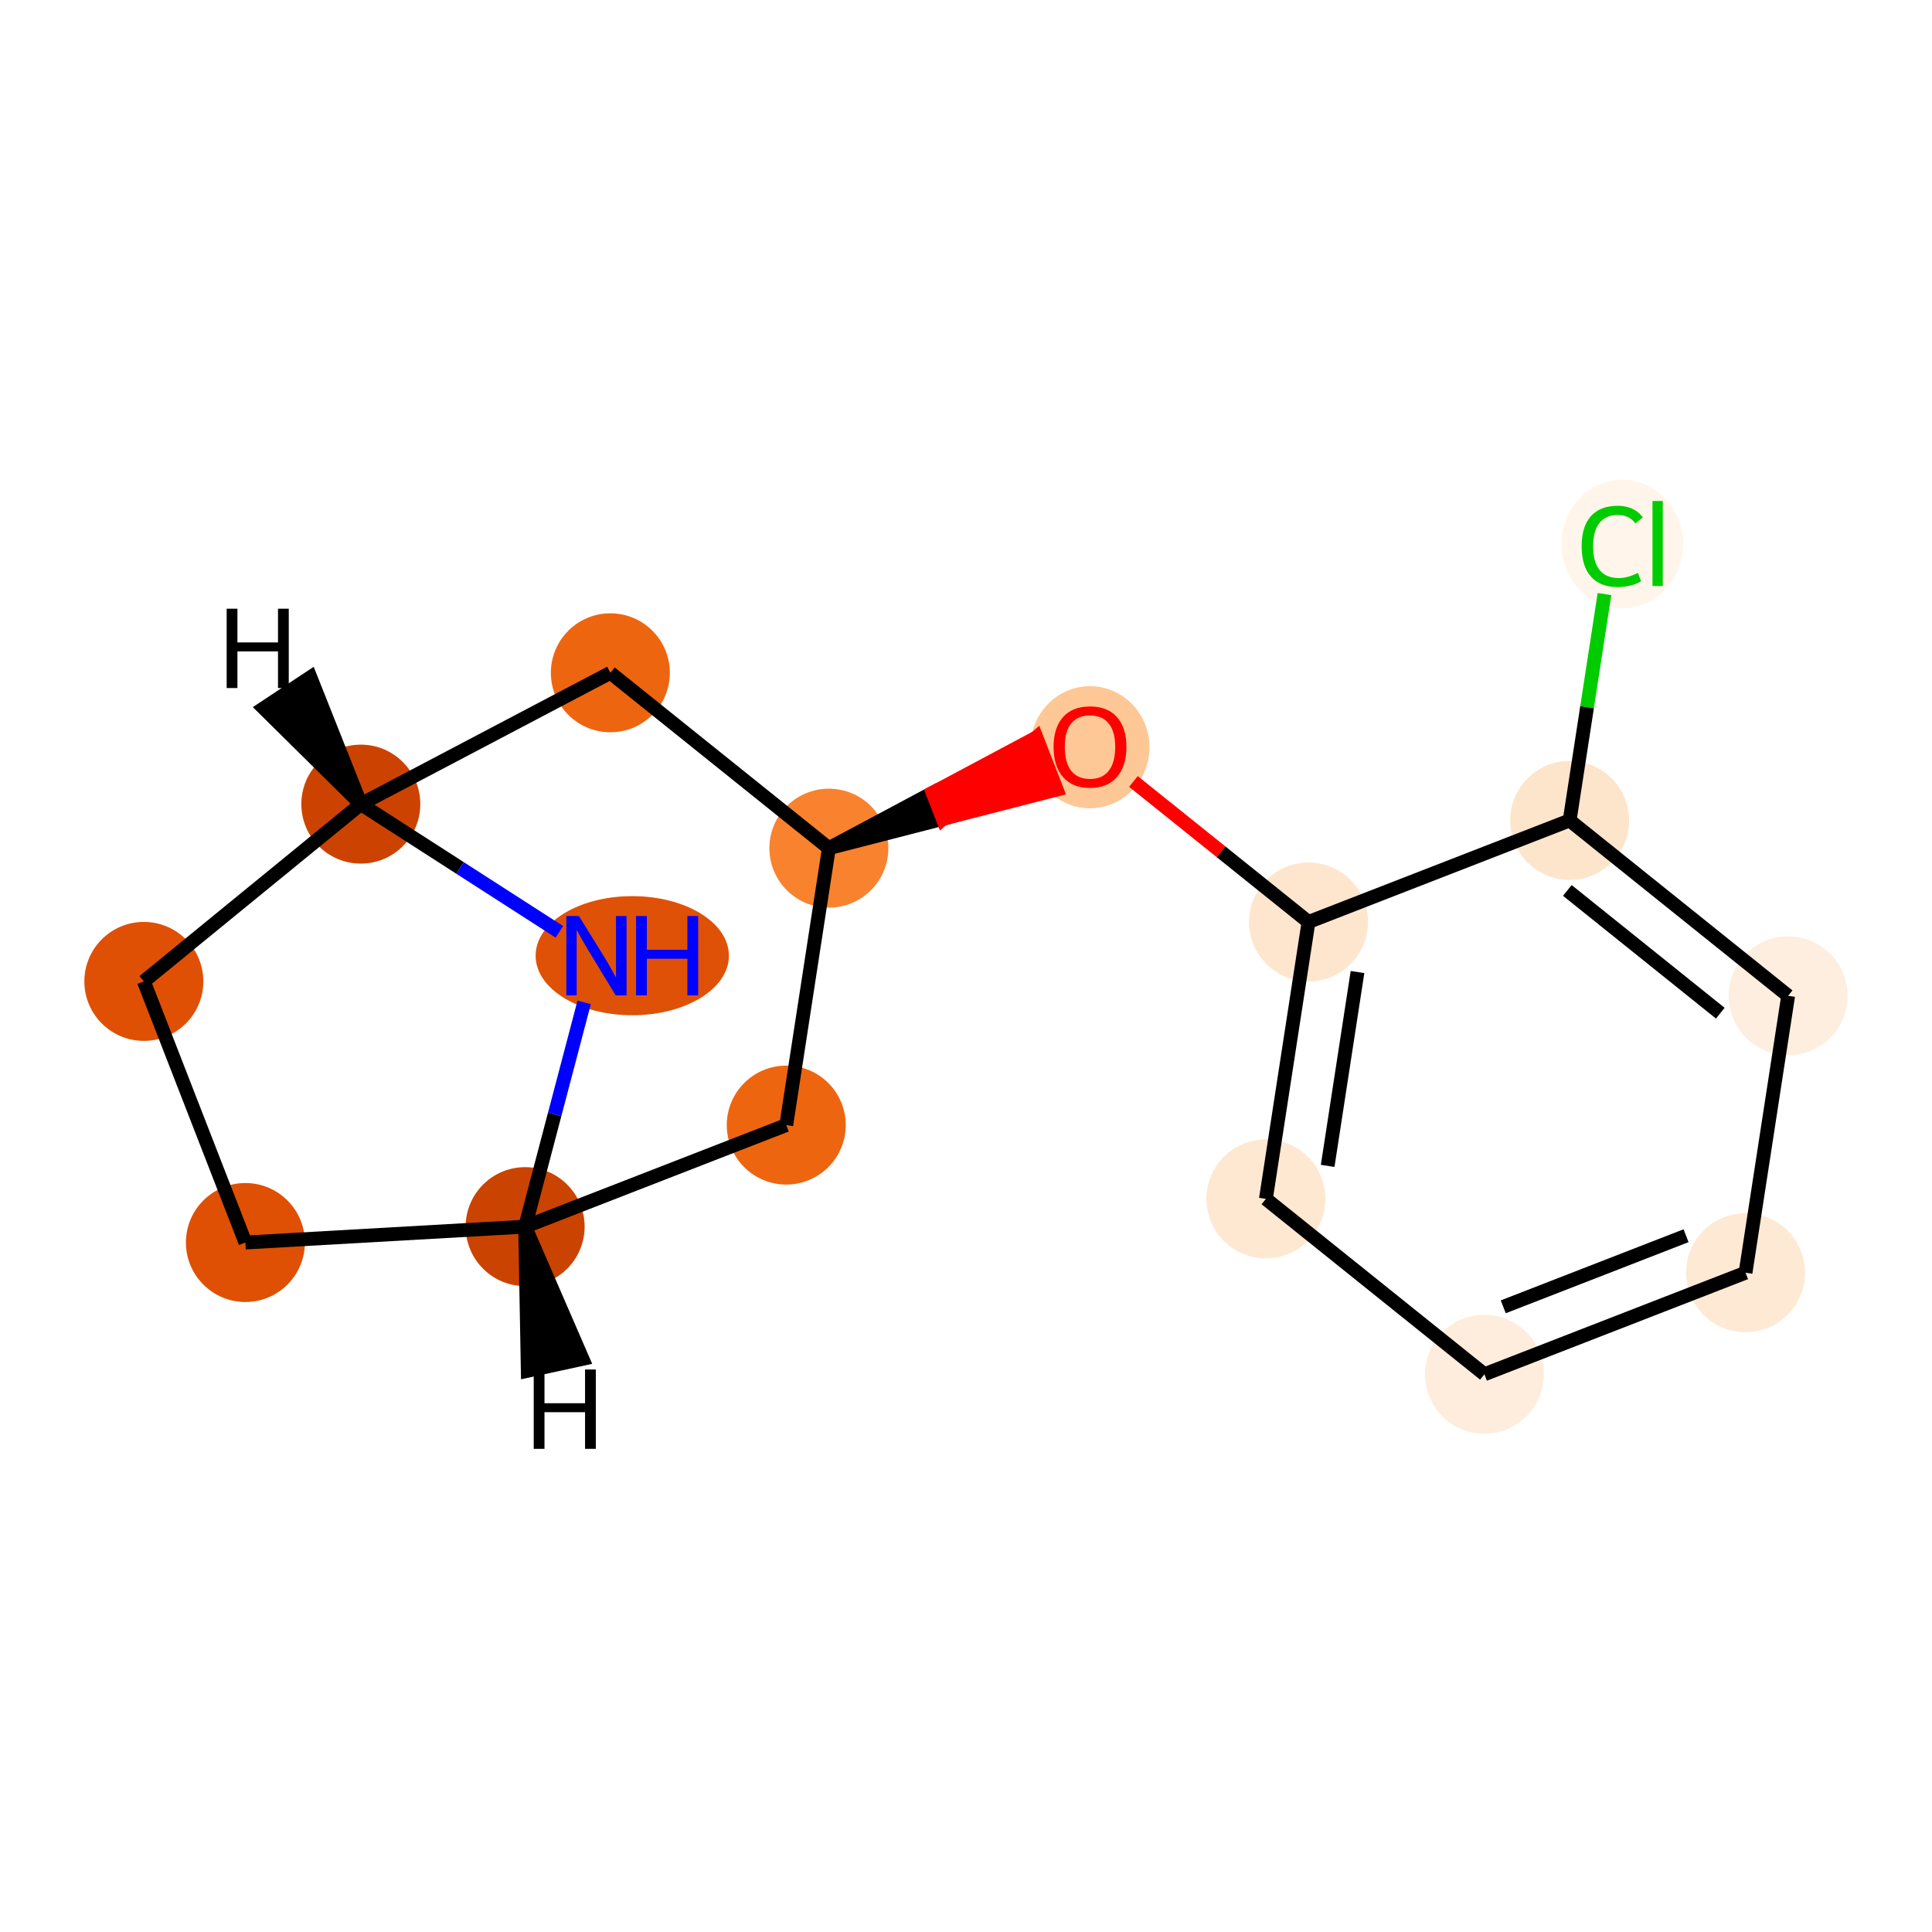 <?xml version='1.0' encoding='iso-8859-1'?>
<svg version='1.1' baseProfile='full'
              xmlns='http://www.w3.org/2000/svg'
                      xmlns:rdkit='http://www.rdkit.org/xml'
                      xmlns:xlink='http://www.w3.org/1999/xlink'
                  xml:space='preserve'
width='280px' height='280px' viewBox='0 0 280 280'>
<!-- END OF HEADER -->
<rect style='opacity:1.0;fill:#FFFFFF;stroke:none' width='280' height='280' x='0' y='0'> </rect>
<ellipse cx='235.106' cy='78.843' rx='8.315' ry='8.82'  style='fill:#FFF5EB;fill-rule:evenodd;stroke:#FFF5EB;stroke-width:1.0px;stroke-linecap:butt;stroke-linejoin:miter;stroke-opacity:1' />
<ellipse cx='227.484' cy='118.903' rx='8.121' ry='8.121'  style='fill:#FDE5CC;fill-rule:evenodd;stroke:#FDE5CC;stroke-width:1.0px;stroke-linecap:butt;stroke-linejoin:miter;stroke-opacity:1' />
<ellipse cx='259.152' cy='144.319' rx='8.121' ry='8.121'  style='fill:#FEEEDF;fill-rule:evenodd;stroke:#FEEEDF;stroke-width:1.0px;stroke-linecap:butt;stroke-linejoin:miter;stroke-opacity:1' />
<ellipse cx='252.975' cy='184.452' rx='8.121' ry='8.121'  style='fill:#FEE9D4;fill-rule:evenodd;stroke:#FEE9D4;stroke-width:1.0px;stroke-linecap:butt;stroke-linejoin:miter;stroke-opacity:1' />
<ellipse cx='215.131' cy='199.169' rx='8.121' ry='8.121'  style='fill:#FEEDDC;fill-rule:evenodd;stroke:#FEEDDC;stroke-width:1.0px;stroke-linecap:butt;stroke-linejoin:miter;stroke-opacity:1' />
<ellipse cx='183.463' cy='173.754' rx='8.121' ry='8.121'  style='fill:#FEE8D2;fill-rule:evenodd;stroke:#FEE8D2;stroke-width:1.0px;stroke-linecap:butt;stroke-linejoin:miter;stroke-opacity:1' />
<ellipse cx='189.639' cy='133.621' rx='8.121' ry='8.121'  style='fill:#FEE6CE;fill-rule:evenodd;stroke:#FEE6CE;stroke-width:1.0px;stroke-linecap:butt;stroke-linejoin:miter;stroke-opacity:1' />
<ellipse cx='157.971' cy='108.295' rx='8.121' ry='8.35'  style='fill:#FDC895;fill-rule:evenodd;stroke:#FDC895;stroke-width:1.0px;stroke-linecap:butt;stroke-linejoin:miter;stroke-opacity:1' />
<ellipse cx='120.127' cy='122.923' rx='8.121' ry='8.121'  style='fill:#F9822F;fill-rule:evenodd;stroke:#F9822F;stroke-width:1.0px;stroke-linecap:butt;stroke-linejoin:miter;stroke-opacity:1' />
<ellipse cx='113.95' cy='163.056' rx='8.121' ry='8.121'  style='fill:#EE6510;fill-rule:evenodd;stroke:#EE6510;stroke-width:1.0px;stroke-linecap:butt;stroke-linejoin:miter;stroke-opacity:1' />
<ellipse cx='76.106' cy='177.774' rx='8.121' ry='8.121'  style='fill:#CB4301;fill-rule:evenodd;stroke:#CB4301;stroke-width:1.0px;stroke-linecap:butt;stroke-linejoin:miter;stroke-opacity:1' />
<ellipse cx='35.566' cy='180.076' rx='8.121' ry='8.121'  style='fill:#DF5005;fill-rule:evenodd;stroke:#DF5005;stroke-width:1.0px;stroke-linecap:butt;stroke-linejoin:miter;stroke-opacity:1' />
<ellipse cx='20.848' cy='142.232' rx='8.121' ry='8.121'  style='fill:#DF5005;fill-rule:evenodd;stroke:#DF5005;stroke-width:1.0px;stroke-linecap:butt;stroke-linejoin:miter;stroke-opacity:1' />
<ellipse cx='52.292' cy='116.54' rx='8.121' ry='8.121'  style='fill:#CC4301;fill-rule:evenodd;stroke:#CC4301;stroke-width:1.0px;stroke-linecap:butt;stroke-linejoin:miter;stroke-opacity:1' />
<ellipse cx='88.459' cy='97.507' rx='8.121' ry='8.121'  style='fill:#EE6510;fill-rule:evenodd;stroke:#EE6510;stroke-width:1.0px;stroke-linecap:butt;stroke-linejoin:miter;stroke-opacity:1' />
<ellipse cx='91.633' cy='138.506' rx='13.506' ry='8.131'  style='fill:#DF5106;fill-rule:evenodd;stroke:#DF5106;stroke-width:1.0px;stroke-linecap:butt;stroke-linejoin:miter;stroke-opacity:1' />
<path class='bond-0 atom-0 atom-1' d='M 232.533,86.096 L 230.008,102.499' style='fill:none;fill-rule:evenodd;stroke:#00CC00;stroke-width:2.0px;stroke-linecap:butt;stroke-linejoin:miter;stroke-opacity:1' />
<path class='bond-0 atom-0 atom-1' d='M 230.008,102.499 L 227.484,118.903' style='fill:none;fill-rule:evenodd;stroke:#000000;stroke-width:2.0px;stroke-linecap:butt;stroke-linejoin:miter;stroke-opacity:1' />
<path class='bond-1 atom-1 atom-2' d='M 227.484,118.903 L 259.152,144.319' style='fill:none;fill-rule:evenodd;stroke:#000000;stroke-width:2.0px;stroke-linecap:butt;stroke-linejoin:miter;stroke-opacity:1' />
<path class='bond-1 atom-1 atom-2' d='M 227.151,129.049 L 249.318,146.84' style='fill:none;fill-rule:evenodd;stroke:#000000;stroke-width:2.0px;stroke-linecap:butt;stroke-linejoin:miter;stroke-opacity:1' />
<path class='bond-15 atom-6 atom-1' d='M 189.639,133.621 L 227.484,118.903' style='fill:none;fill-rule:evenodd;stroke:#000000;stroke-width:2.0px;stroke-linecap:butt;stroke-linejoin:miter;stroke-opacity:1' />
<path class='bond-2 atom-2 atom-3' d='M 259.152,144.319 L 252.975,184.452' style='fill:none;fill-rule:evenodd;stroke:#000000;stroke-width:2.0px;stroke-linecap:butt;stroke-linejoin:miter;stroke-opacity:1' />
<path class='bond-3 atom-3 atom-4' d='M 252.975,184.452 L 215.131,199.169' style='fill:none;fill-rule:evenodd;stroke:#000000;stroke-width:2.0px;stroke-linecap:butt;stroke-linejoin:miter;stroke-opacity:1' />
<path class='bond-3 atom-3 atom-4' d='M 244.355,179.09 L 217.864,189.393' style='fill:none;fill-rule:evenodd;stroke:#000000;stroke-width:2.0px;stroke-linecap:butt;stroke-linejoin:miter;stroke-opacity:1' />
<path class='bond-4 atom-4 atom-5' d='M 215.131,199.169 L 183.463,173.754' style='fill:none;fill-rule:evenodd;stroke:#000000;stroke-width:2.0px;stroke-linecap:butt;stroke-linejoin:miter;stroke-opacity:1' />
<path class='bond-5 atom-5 atom-6' d='M 183.463,173.754 L 189.639,133.621' style='fill:none;fill-rule:evenodd;stroke:#000000;stroke-width:2.0px;stroke-linecap:butt;stroke-linejoin:miter;stroke-opacity:1' />
<path class='bond-5 atom-5 atom-6' d='M 192.416,168.969 L 196.739,140.876' style='fill:none;fill-rule:evenodd;stroke:#000000;stroke-width:2.0px;stroke-linecap:butt;stroke-linejoin:miter;stroke-opacity:1' />
<path class='bond-6 atom-6 atom-7' d='M 189.639,133.621 L 176.952,123.439' style='fill:none;fill-rule:evenodd;stroke:#000000;stroke-width:2.0px;stroke-linecap:butt;stroke-linejoin:miter;stroke-opacity:1' />
<path class='bond-6 atom-6 atom-7' d='M 176.952,123.439 L 164.265,113.257' style='fill:none;fill-rule:evenodd;stroke:#FF0000;stroke-width:2.0px;stroke-linecap:butt;stroke-linejoin:miter;stroke-opacity:1' />
<path class='bond-7 atom-8 atom-7' d='M 120.127,122.923 L 136.638,118.68 L 135.166,114.896 Z' style='fill:#000000;fill-rule:evenodd;fill-opacity:1;stroke:#000000;stroke-width:2.0px;stroke-linecap:butt;stroke-linejoin:miter;stroke-opacity:1;' />
<path class='bond-7 atom-8 atom-7' d='M 136.638,118.68 L 150.206,106.869 L 153.149,114.437 Z' style='fill:#FF0000;fill-rule:evenodd;fill-opacity:1;stroke:#FF0000;stroke-width:2.0px;stroke-linecap:butt;stroke-linejoin:miter;stroke-opacity:1;' />
<path class='bond-7 atom-8 atom-7' d='M 136.638,118.68 L 135.166,114.896 L 150.206,106.869 Z' style='fill:#FF0000;fill-rule:evenodd;fill-opacity:1;stroke:#FF0000;stroke-width:2.0px;stroke-linecap:butt;stroke-linejoin:miter;stroke-opacity:1;' />
<path class='bond-8 atom-8 atom-9' d='M 120.127,122.923 L 113.95,163.056' style='fill:none;fill-rule:evenodd;stroke:#000000;stroke-width:2.0px;stroke-linecap:butt;stroke-linejoin:miter;stroke-opacity:1' />
<path class='bond-16 atom-14 atom-8' d='M 88.459,97.507 L 120.127,122.923' style='fill:none;fill-rule:evenodd;stroke:#000000;stroke-width:2.0px;stroke-linecap:butt;stroke-linejoin:miter;stroke-opacity:1' />
<path class='bond-9 atom-9 atom-10' d='M 113.95,163.056 L 76.106,177.774' style='fill:none;fill-rule:evenodd;stroke:#000000;stroke-width:2.0px;stroke-linecap:butt;stroke-linejoin:miter;stroke-opacity:1' />
<path class='bond-10 atom-10 atom-11' d='M 76.106,177.774 L 35.566,180.076' style='fill:none;fill-rule:evenodd;stroke:#000000;stroke-width:2.0px;stroke-linecap:butt;stroke-linejoin:miter;stroke-opacity:1' />
<path class='bond-17 atom-15 atom-10' d='M 84.663,145.271 L 80.384,161.522' style='fill:none;fill-rule:evenodd;stroke:#0000FF;stroke-width:2.0px;stroke-linecap:butt;stroke-linejoin:miter;stroke-opacity:1' />
<path class='bond-17 atom-15 atom-10' d='M 80.384,161.522 L 76.106,177.774' style='fill:none;fill-rule:evenodd;stroke:#000000;stroke-width:2.0px;stroke-linecap:butt;stroke-linejoin:miter;stroke-opacity:1' />
<path class='bond-18 atom-10 atom-16' d='M 76.106,177.774 L 76.487,198.663 L 84.423,196.939 Z' style='fill:#000000;fill-rule:evenodd;fill-opacity:1;stroke:#000000;stroke-width:2.0px;stroke-linecap:butt;stroke-linejoin:miter;stroke-opacity:1;' />
<path class='bond-11 atom-11 atom-12' d='M 35.566,180.076 L 20.848,142.232' style='fill:none;fill-rule:evenodd;stroke:#000000;stroke-width:2.0px;stroke-linecap:butt;stroke-linejoin:miter;stroke-opacity:1' />
<path class='bond-12 atom-12 atom-13' d='M 20.848,142.232 L 52.292,116.54' style='fill:none;fill-rule:evenodd;stroke:#000000;stroke-width:2.0px;stroke-linecap:butt;stroke-linejoin:miter;stroke-opacity:1' />
<path class='bond-13 atom-13 atom-14' d='M 52.292,116.54 L 88.459,97.507' style='fill:none;fill-rule:evenodd;stroke:#000000;stroke-width:2.0px;stroke-linecap:butt;stroke-linejoin:miter;stroke-opacity:1' />
<path class='bond-14 atom-13 atom-15' d='M 52.292,116.54 L 66.68,125.794' style='fill:none;fill-rule:evenodd;stroke:#000000;stroke-width:2.0px;stroke-linecap:butt;stroke-linejoin:miter;stroke-opacity:1' />
<path class='bond-14 atom-13 atom-15' d='M 66.68,125.794 L 81.067,135.048' style='fill:none;fill-rule:evenodd;stroke:#0000FF;stroke-width:2.0px;stroke-linecap:butt;stroke-linejoin:miter;stroke-opacity:1' />
<path class='bond-19 atom-13 atom-17' d='M 52.292,116.54 L 44.99,98.152 L 38.218,102.635 Z' style='fill:#000000;fill-rule:evenodd;fill-opacity:1;stroke:#000000;stroke-width:2.0px;stroke-linecap:butt;stroke-linejoin:miter;stroke-opacity:1;' />
<path  class='atom-0' d='M 229.226 79.168
Q 229.226 76.309, 230.558 74.815
Q 231.906 73.305, 234.456 73.305
Q 236.827 73.305, 238.094 74.978
L 237.022 75.855
Q 236.096 74.637, 234.456 74.637
Q 232.718 74.637, 231.792 75.806
Q 230.883 76.959, 230.883 79.168
Q 230.883 81.442, 231.825 82.612
Q 232.783 83.781, 234.635 83.781
Q 235.901 83.781, 237.379 83.018
L 237.834 84.236
Q 237.233 84.626, 236.324 84.853
Q 235.414 85.08, 234.407 85.08
Q 231.906 85.08, 230.558 83.554
Q 229.226 82.027, 229.226 79.168
' fill='#00CC00'/>
<path  class='atom-0' d='M 239.491 72.606
L 240.985 72.606
L 240.985 84.934
L 239.491 84.934
L 239.491 72.606
' fill='#00CC00'/>
<path  class='atom-7' d='M 152.693 108.238
Q 152.693 105.477, 154.057 103.934
Q 155.421 102.391, 157.971 102.391
Q 160.521 102.391, 161.886 103.934
Q 163.25 105.477, 163.25 108.238
Q 163.25 111.032, 161.869 112.623
Q 160.489 114.199, 157.971 114.199
Q 155.437 114.199, 154.057 112.623
Q 152.693 111.048, 152.693 108.238
M 157.971 112.899
Q 159.725 112.899, 160.667 111.73
Q 161.626 110.544, 161.626 108.238
Q 161.626 105.98, 160.667 104.843
Q 159.725 103.69, 157.971 103.69
Q 156.217 103.69, 155.259 104.827
Q 154.317 105.964, 154.317 108.238
Q 154.317 110.561, 155.259 111.73
Q 156.217 112.899, 157.971 112.899
' fill='#FF0000'/>
<path  class='atom-15' d='M 83.902 132.756
L 87.67 138.847
Q 88.043 139.448, 88.644 140.536
Q 89.246 141.625, 89.278 141.689
L 89.278 132.756
L 90.805 132.756
L 90.805 144.256
L 89.229 144.256
L 85.185 137.596
Q 84.714 136.817, 84.21 135.923
Q 83.723 135.03, 83.577 134.754
L 83.577 144.256
L 82.083 144.256
L 82.083 132.756
L 83.902 132.756
' fill='#0000FF'/>
<path  class='atom-15' d='M 92.185 132.756
L 93.745 132.756
L 93.745 137.645
L 99.624 137.645
L 99.624 132.756
L 101.183 132.756
L 101.183 144.256
L 99.624 144.256
L 99.624 138.945
L 93.745 138.945
L 93.745 144.256
L 92.185 144.256
L 92.185 132.756
' fill='#0000FF'/>
<path  class='atom-16' d='M 77.351 198.478
L 78.91 198.478
L 78.91 203.367
L 84.79 203.367
L 84.79 198.478
L 86.349 198.478
L 86.349 209.977
L 84.79 209.977
L 84.79 204.666
L 78.91 204.666
L 78.91 209.977
L 77.351 209.977
L 77.351 198.478
' fill='#000000'/>
<path  class='atom-17' d='M 32.851 88.218
L 34.41 88.218
L 34.41 93.106
L 40.29 93.106
L 40.29 88.218
L 41.849 88.218
L 41.849 99.717
L 40.29 99.717
L 40.29 94.406
L 34.41 94.406
L 34.41 99.717
L 32.851 99.717
L 32.851 88.218
' fill='#000000'/>
</svg>
